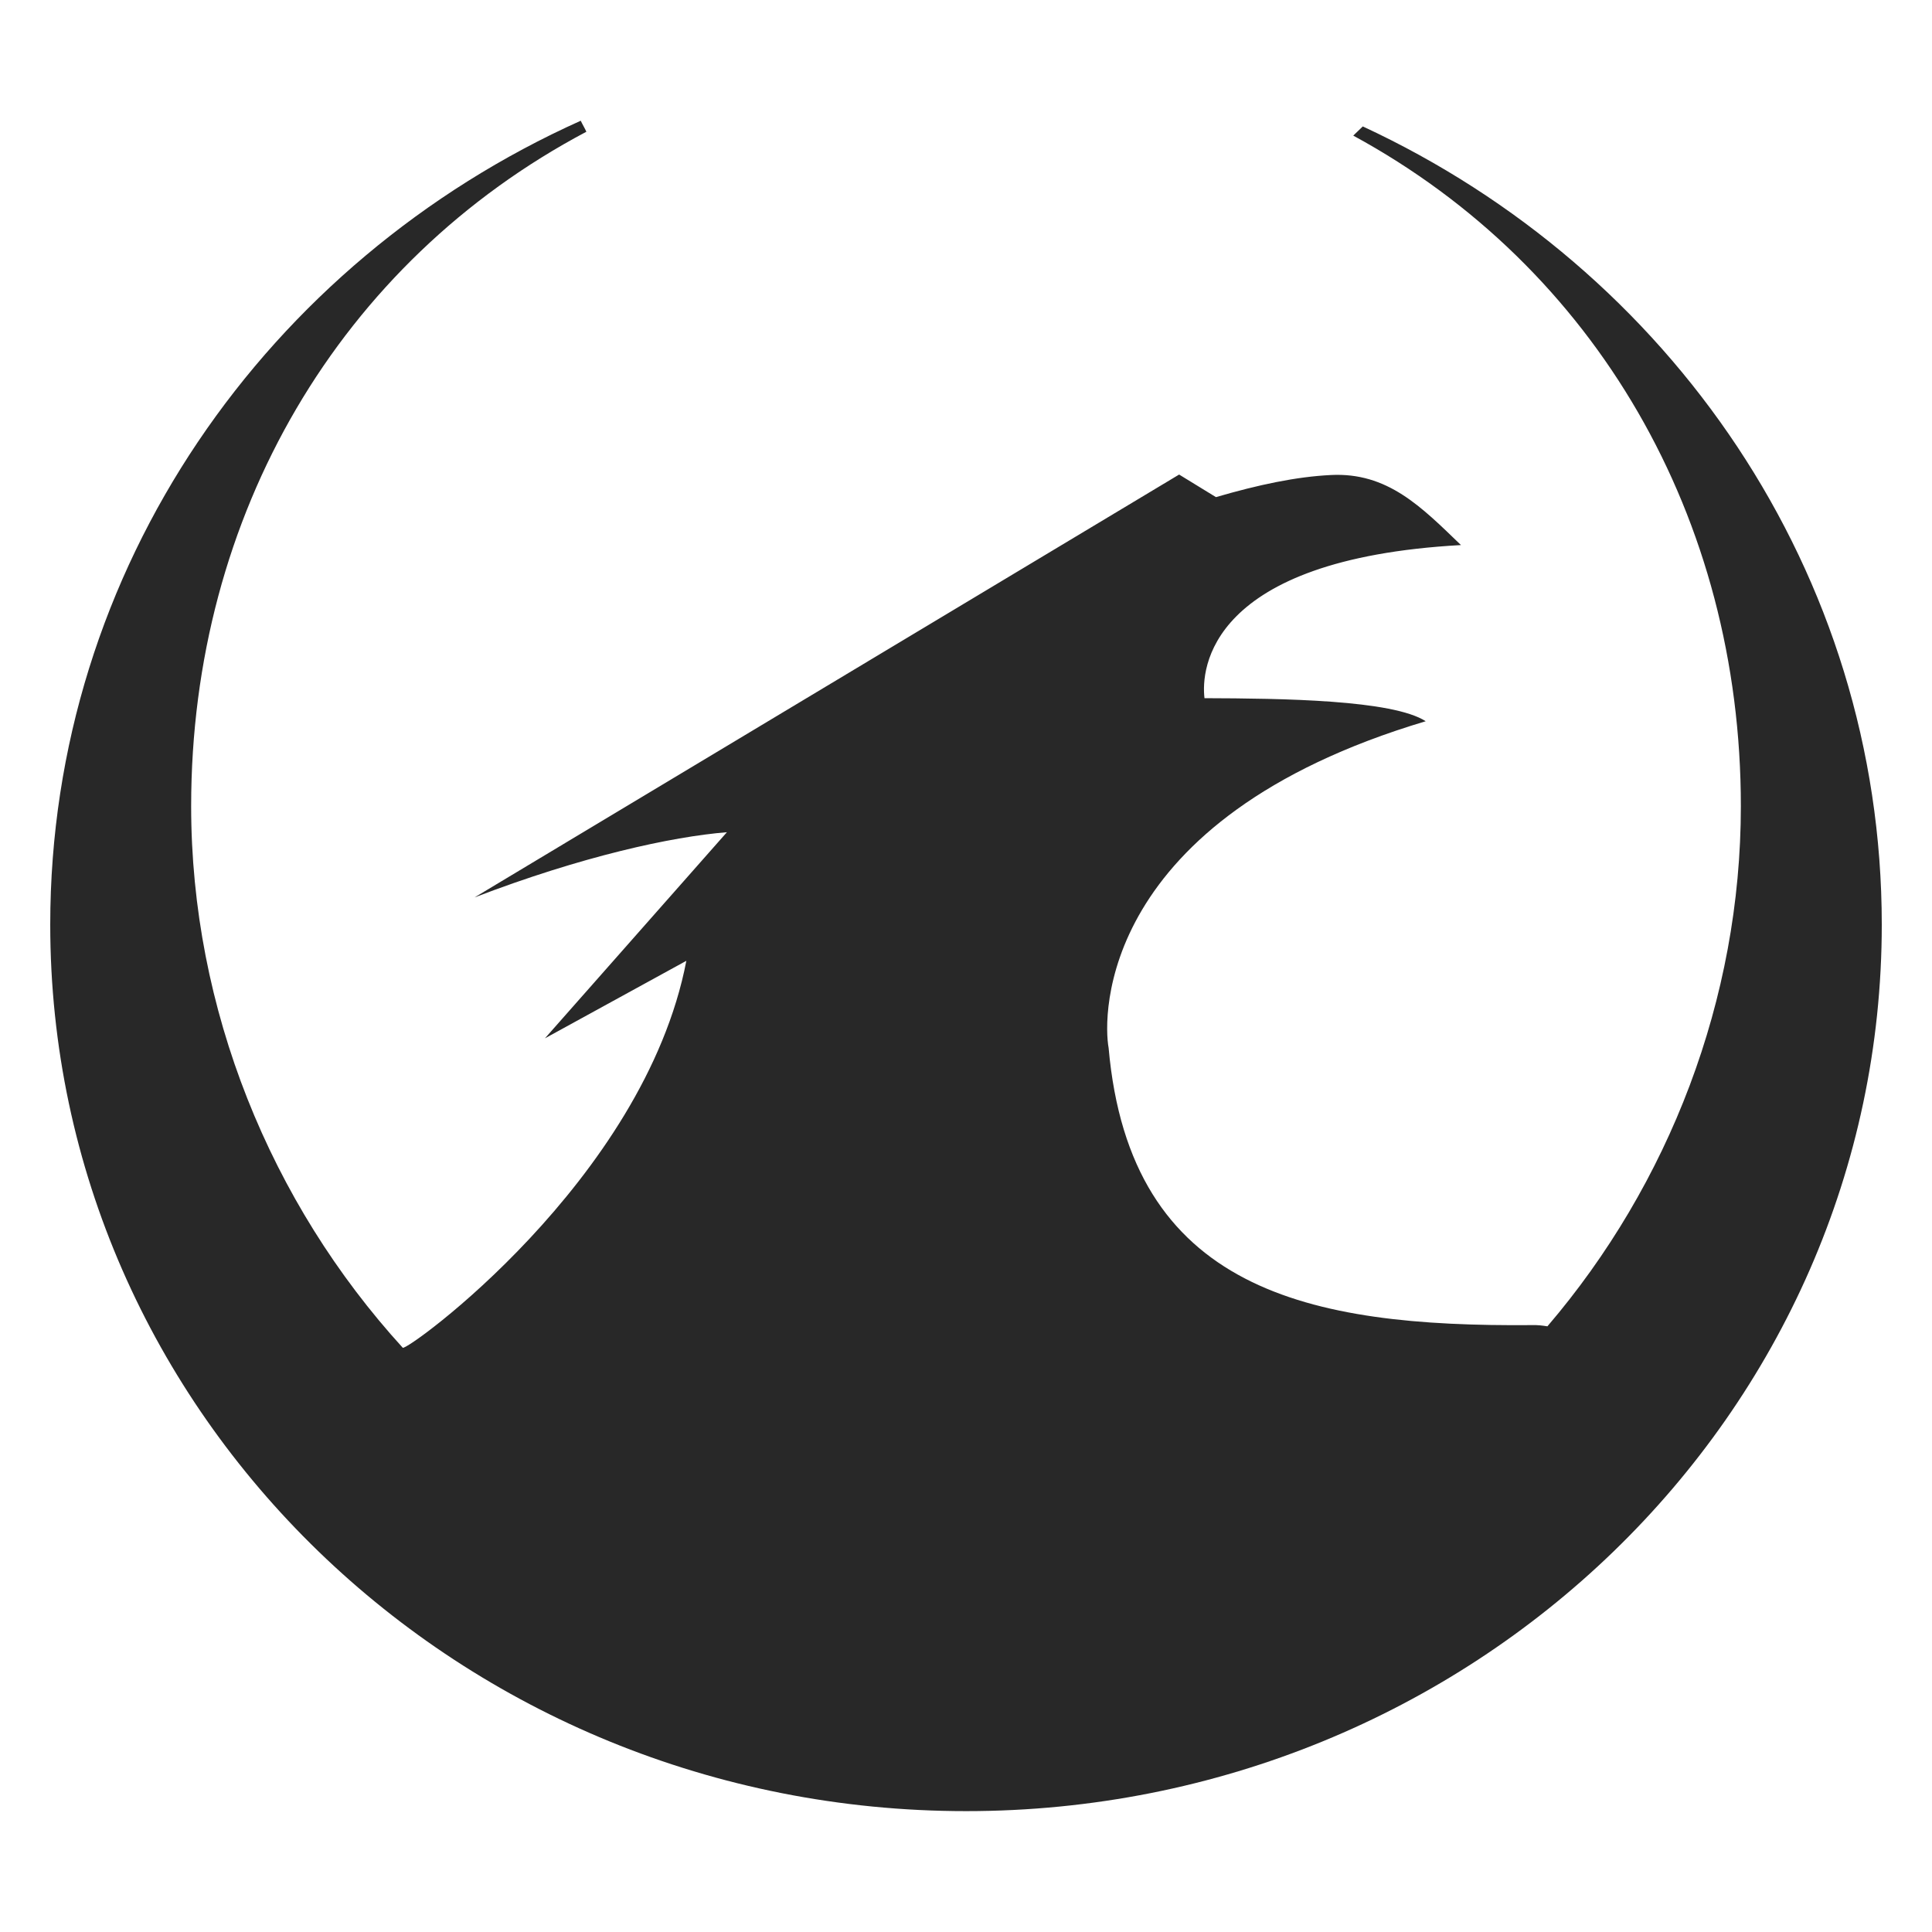 <svg width="16" height="16" version="1.1" xmlns="http://www.w3.org/2000/svg">
  <defs>
    <style id="current-color-scheme" type="text/css">.ColorScheme-Text { color:#282828; } .ColorScheme-Highlight { color:#458588; }</style>
  </defs>
  <path class="ColorScheme-Text" d="m5.684 7.957-1.171 0.642 1.507-1.707c-0.457 0.037-1.2 0.199-2.09 0.54l5.835-3.502 0.305 0.187c0.353-0.103 0.666-0.169 0.95-0.183h-9.48e-4c0.472-0.025 0.752 0.264 1.08 0.58-2.094 0.116-2.153 1.029-2.124 1.268 0.648 0.002 1.559 0.014 1.832 0.191-2.714 0.81-2.673 2.45-2.626 2.705 0.178 2.013 1.659 2.311 3.502 2.296 0.051-0.002 0.093 0.004 0.132 0.01 1.006-1.176 1.602-2.707 1.602-4.308 0-2.387-1.203-4.462-3.21-5.553l0.079-0.076c2.543 1.18 4.298 3.695 4.298 6.61 2e-6 4.055-3.396 7.342-7.583 7.342-4.189 0-7.585-3.288-7.585-7.342 0-2.952 1.799-5.492 4.393-6.657v-9.48e-4c0.014 0.03 0.034 0.063 0.047 0.092-2.04 1.08-3.273 3.172-3.273 5.585 0 1.681 0.658 3.285 1.752 4.485 0.021 0.042 1.999-1.384 2.349-3.204zm3.586-3.314c0.135 0.054 0.152 0.136 0.175 0.225-0.233 0.045-0.563 0.151-0.655 0.03-0.042-0.042 0.245-0.194 0.482-0.252l-0.003-0.003z" fill="currentColor"/>
</svg>
